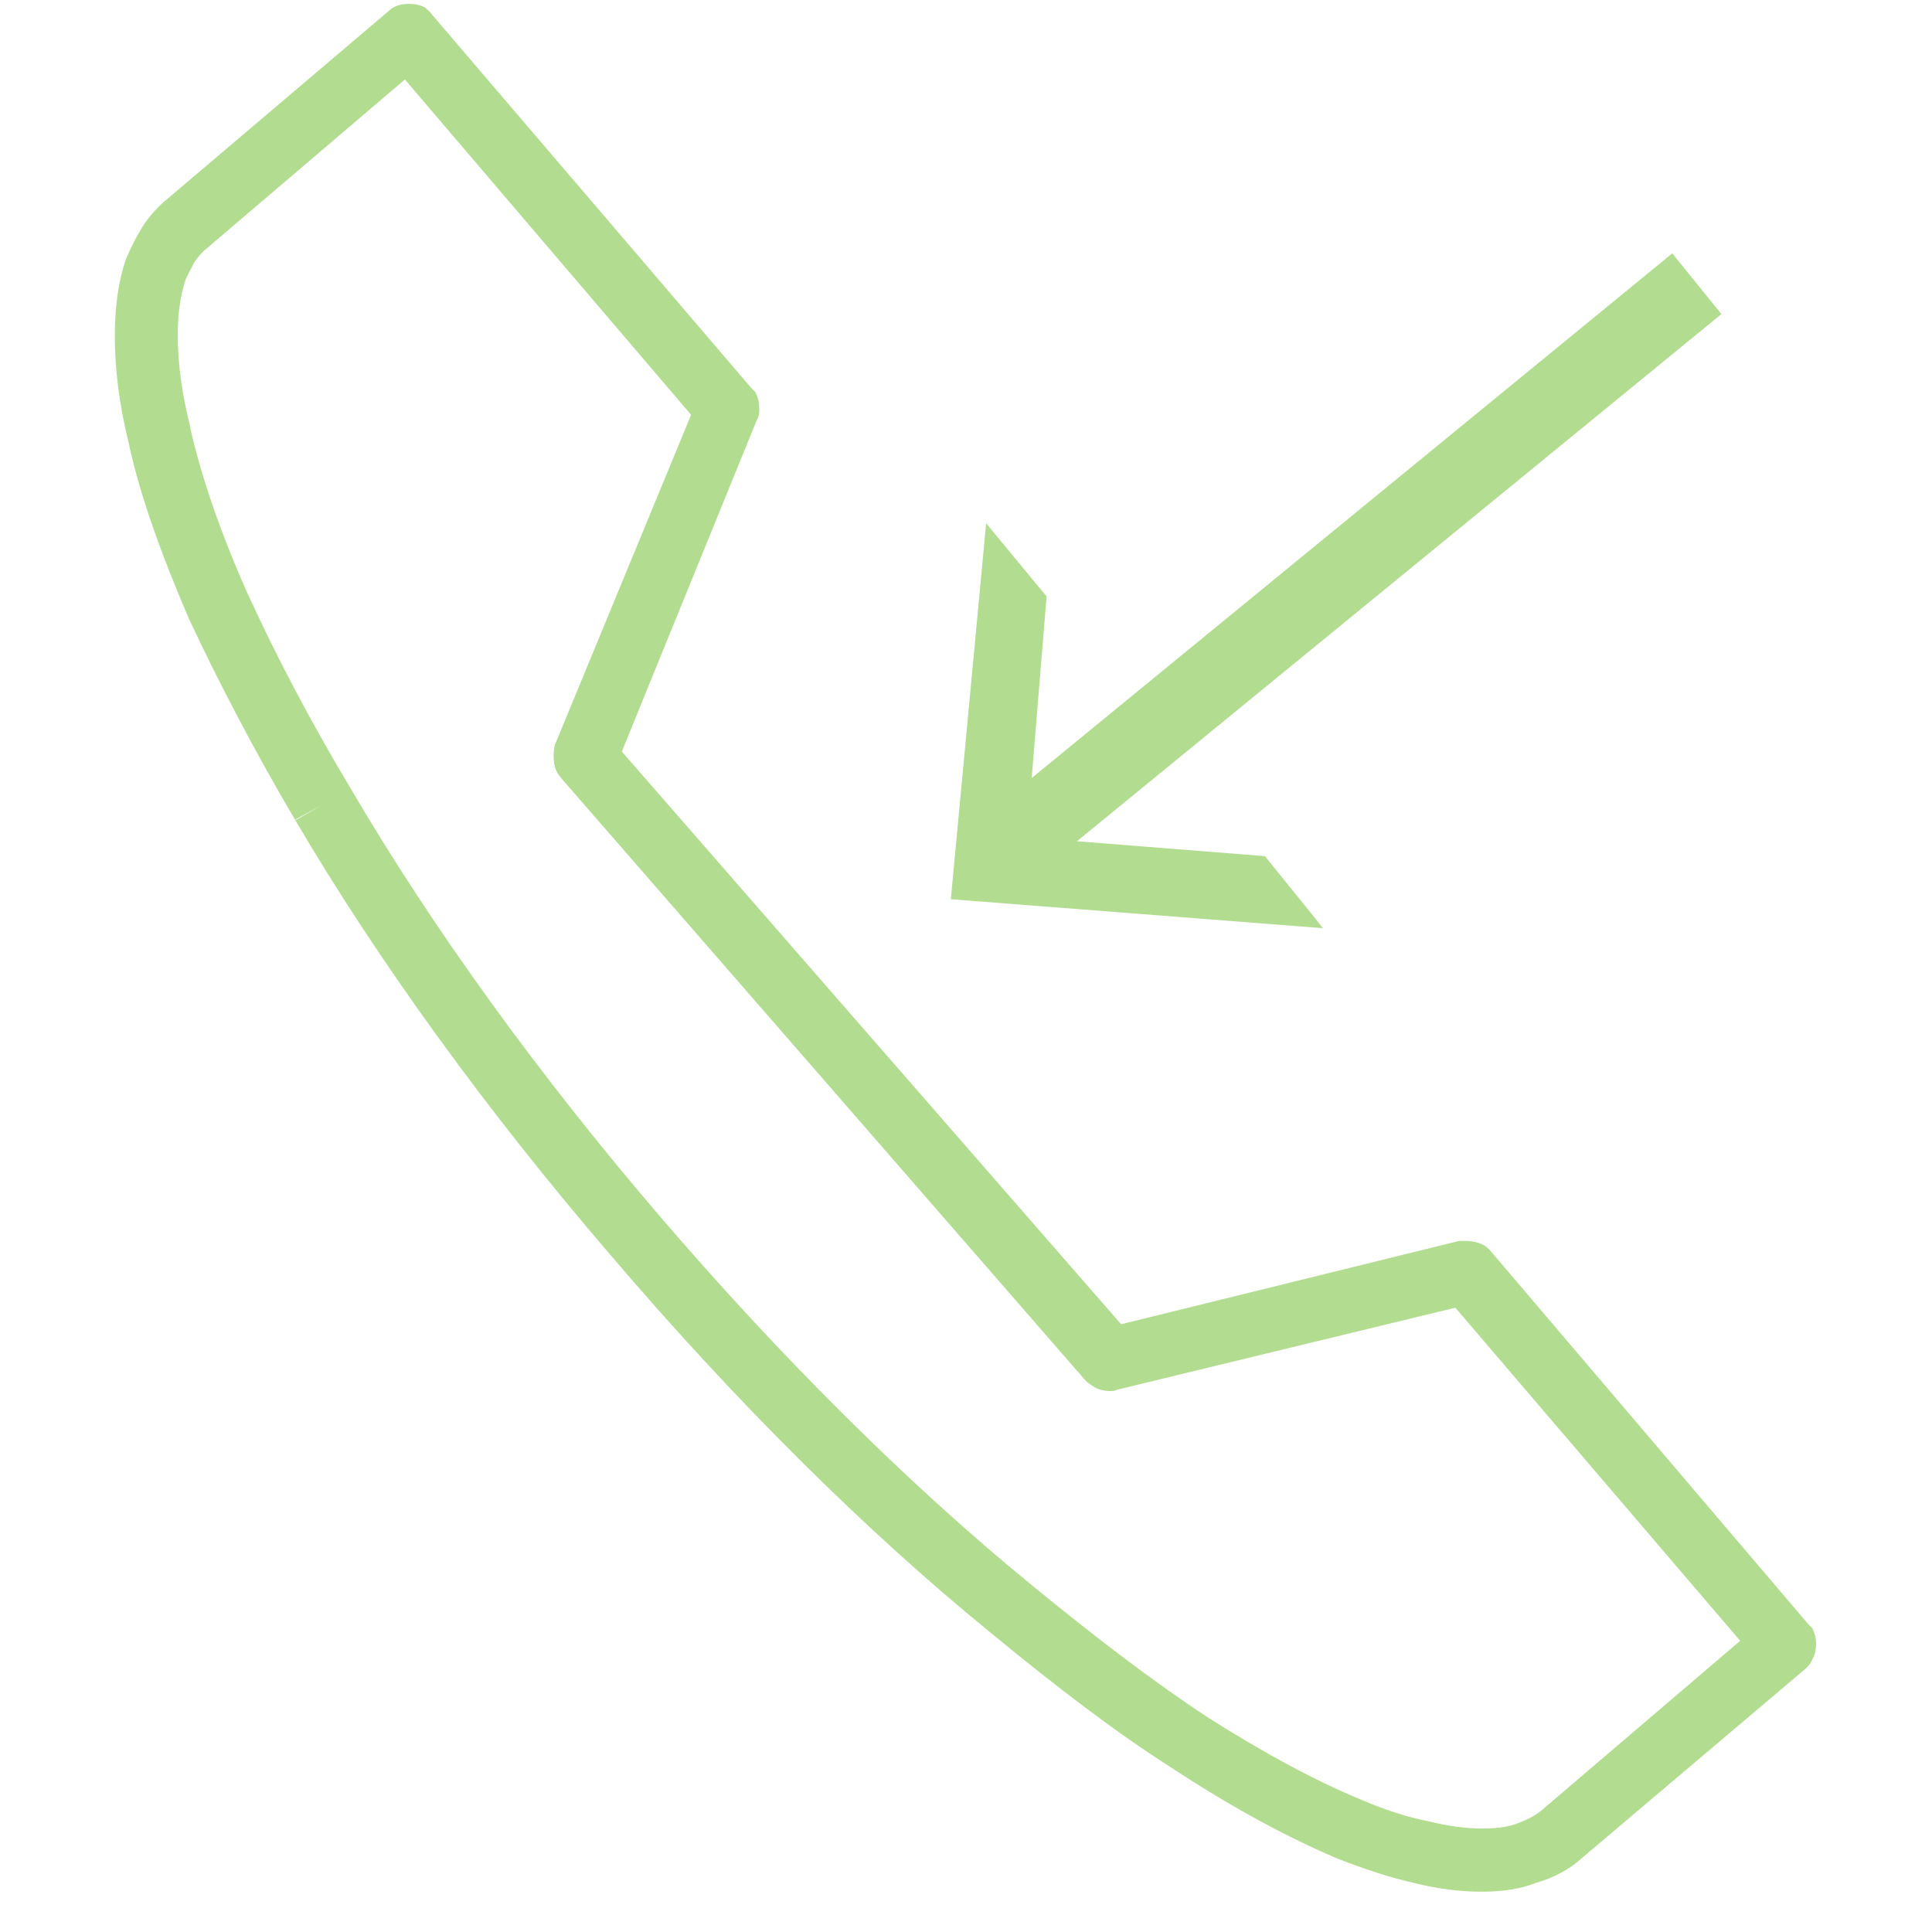 <svg xmlns="http://www.w3.org/2000/svg" viewBox="0 0 70 70" width="70" height="70">
	<defs>
		<clipPath clipPathUnits="userSpaceOnUse" id="cp1">
			<path d="M-124.65 -967.39L834.88 -967.39L834.88 389.66L-124.65 389.66L-124.65 -967.39Z" />
		</clipPath>
	</defs>
	<style>
		tspan { white-space:pre }
		.shp0 { fill: none } 
		.shp1 { fill: #b2dc8f } 
	</style>
	<g id="Layer">
		<g id="id2">
			<g id="bg-id2">
			</g>
			<g id="bo-id2">
			</g>
		</g>
	</g>
	<g id="Layer">
		<g id="Layer">
			<g id="container-id1">
				<g id="Clip-Path: id1" clip-path="url(#cp1)">
					<g id="id1">
						<g id="Layer">
							<g id="Layer">
								<g id="id3">
									<path id="Layer" class="shp0" d="M4.11 0.09L65.89 0.09L65.89 103.77L4.11 103.77L4.11 0.09Z" />
									<path id="Layer" fill-rule="evenodd" class="shp1" d="M25.86 103.13L25.95 103.4L26.09 103.72L25.77 103.13L26.09 102.53L25.91 102.94L25.86 103.13ZM40.62 47.98L52.87 44.96C52.96 44.96 53.05 44.96 53.14 44.96C53.32 44.96 53.55 45.01 53.73 45.1C53.83 45.14 53.92 45.23 54.01 45.33L65.52 58.85C65.57 58.9 65.61 58.94 65.66 58.99C65.75 59.17 65.8 59.35 65.8 59.58C65.8 59.77 65.75 59.99 65.66 60.13C65.61 60.27 65.52 60.36 65.43 60.45L57.34 67.3C56.89 67.72 56.29 68.04 55.65 68.22C55.06 68.45 54.42 68.54 53.69 68.54C52.96 68.54 52.13 68.45 51.22 68.22C50.4 68.04 49.44 67.72 48.48 67.35C46.65 66.57 44.69 65.52 42.54 64.11C40.44 62.78 38.24 61.09 35.91 59.17C31.3 55.42 26.55 50.67 22.11 45.46C17.68 40.3 13.75 34.91 10.69 29.7C9.18 27.14 7.9 24.67 6.85 22.43C5.85 20.1 5.07 17.96 4.66 16.04C4.3 14.58 4.16 13.3 4.16 12.15C4.16 11.1 4.3 10.14 4.57 9.37C4.75 8.96 4.93 8.59 5.16 8.22C5.39 7.86 5.67 7.54 5.99 7.27L14.07 0.41C14.12 0.37 14.16 0.32 14.26 0.27C14.39 0.18 14.62 0.14 14.8 0.14C15.03 0.14 15.22 0.18 15.4 0.27C15.49 0.37 15.58 0.41 15.67 0.55L27.23 14.07C27.28 14.12 27.32 14.16 27.37 14.21C27.46 14.39 27.51 14.58 27.51 14.8C27.51 14.94 27.51 15.08 27.42 15.22L22.53 27.23L40.62 47.98ZM20.2 28.01C20.1 27.83 20.06 27.64 20.06 27.42C20.06 27.28 20.06 27.14 20.1 27L25.04 15.03L14.67 2.88L7.49 9C7.31 9.14 7.17 9.32 7.04 9.5C6.95 9.69 6.81 9.92 6.72 10.14C6.53 10.74 6.44 11.38 6.44 12.15C6.44 13.11 6.58 14.26 6.9 15.49C6.9 15.54 6.9 15.54 6.9 15.54C7.31 17.32 8 19.33 8.96 21.48C9.96 23.67 11.19 26.04 12.7 28.56C15.67 33.63 19.51 38.93 23.85 44C28.19 49.07 32.85 53.73 37.38 57.43C39.61 59.26 41.76 60.91 43.77 62.23C45.78 63.51 47.66 64.52 49.3 65.2C50.17 65.57 50.99 65.84 51.72 65.98C52.45 66.16 53.09 66.25 53.69 66.25C54.14 66.25 54.6 66.21 54.97 66.07C55.33 65.93 55.61 65.8 55.88 65.57L63.05 59.45L52.73 47.38L40.48 50.35C40.39 50.4 40.3 50.4 40.21 50.4C40.03 50.4 39.8 50.35 39.66 50.26C39.52 50.17 39.43 50.12 39.34 50.03L20.33 28.19C20.29 28.15 20.24 28.05 20.2 28.01ZM11.7 29.15L10.69 29.7C10.74 29.7 10.74 29.7 10.74 29.7L11.7 29.15ZM62.37 11.38L39.02 30.48L45.83 31.02L47.61 33.22L47.93 33.63L34.45 32.58L35.73 18.96L37.92 21.61L37.38 28.19L60.59 9.18L62.37 11.38ZM4.66 16.04L5.8 15.76L4.66 16.04L4.66 16.04ZM35.91 59.17L36.64 58.3L35.91 59.17L35.91 59.17Z" />
								</g>
							</g>
						</g>
					</g>
				</g>
			</g>
		</g>
	</g>
</svg>